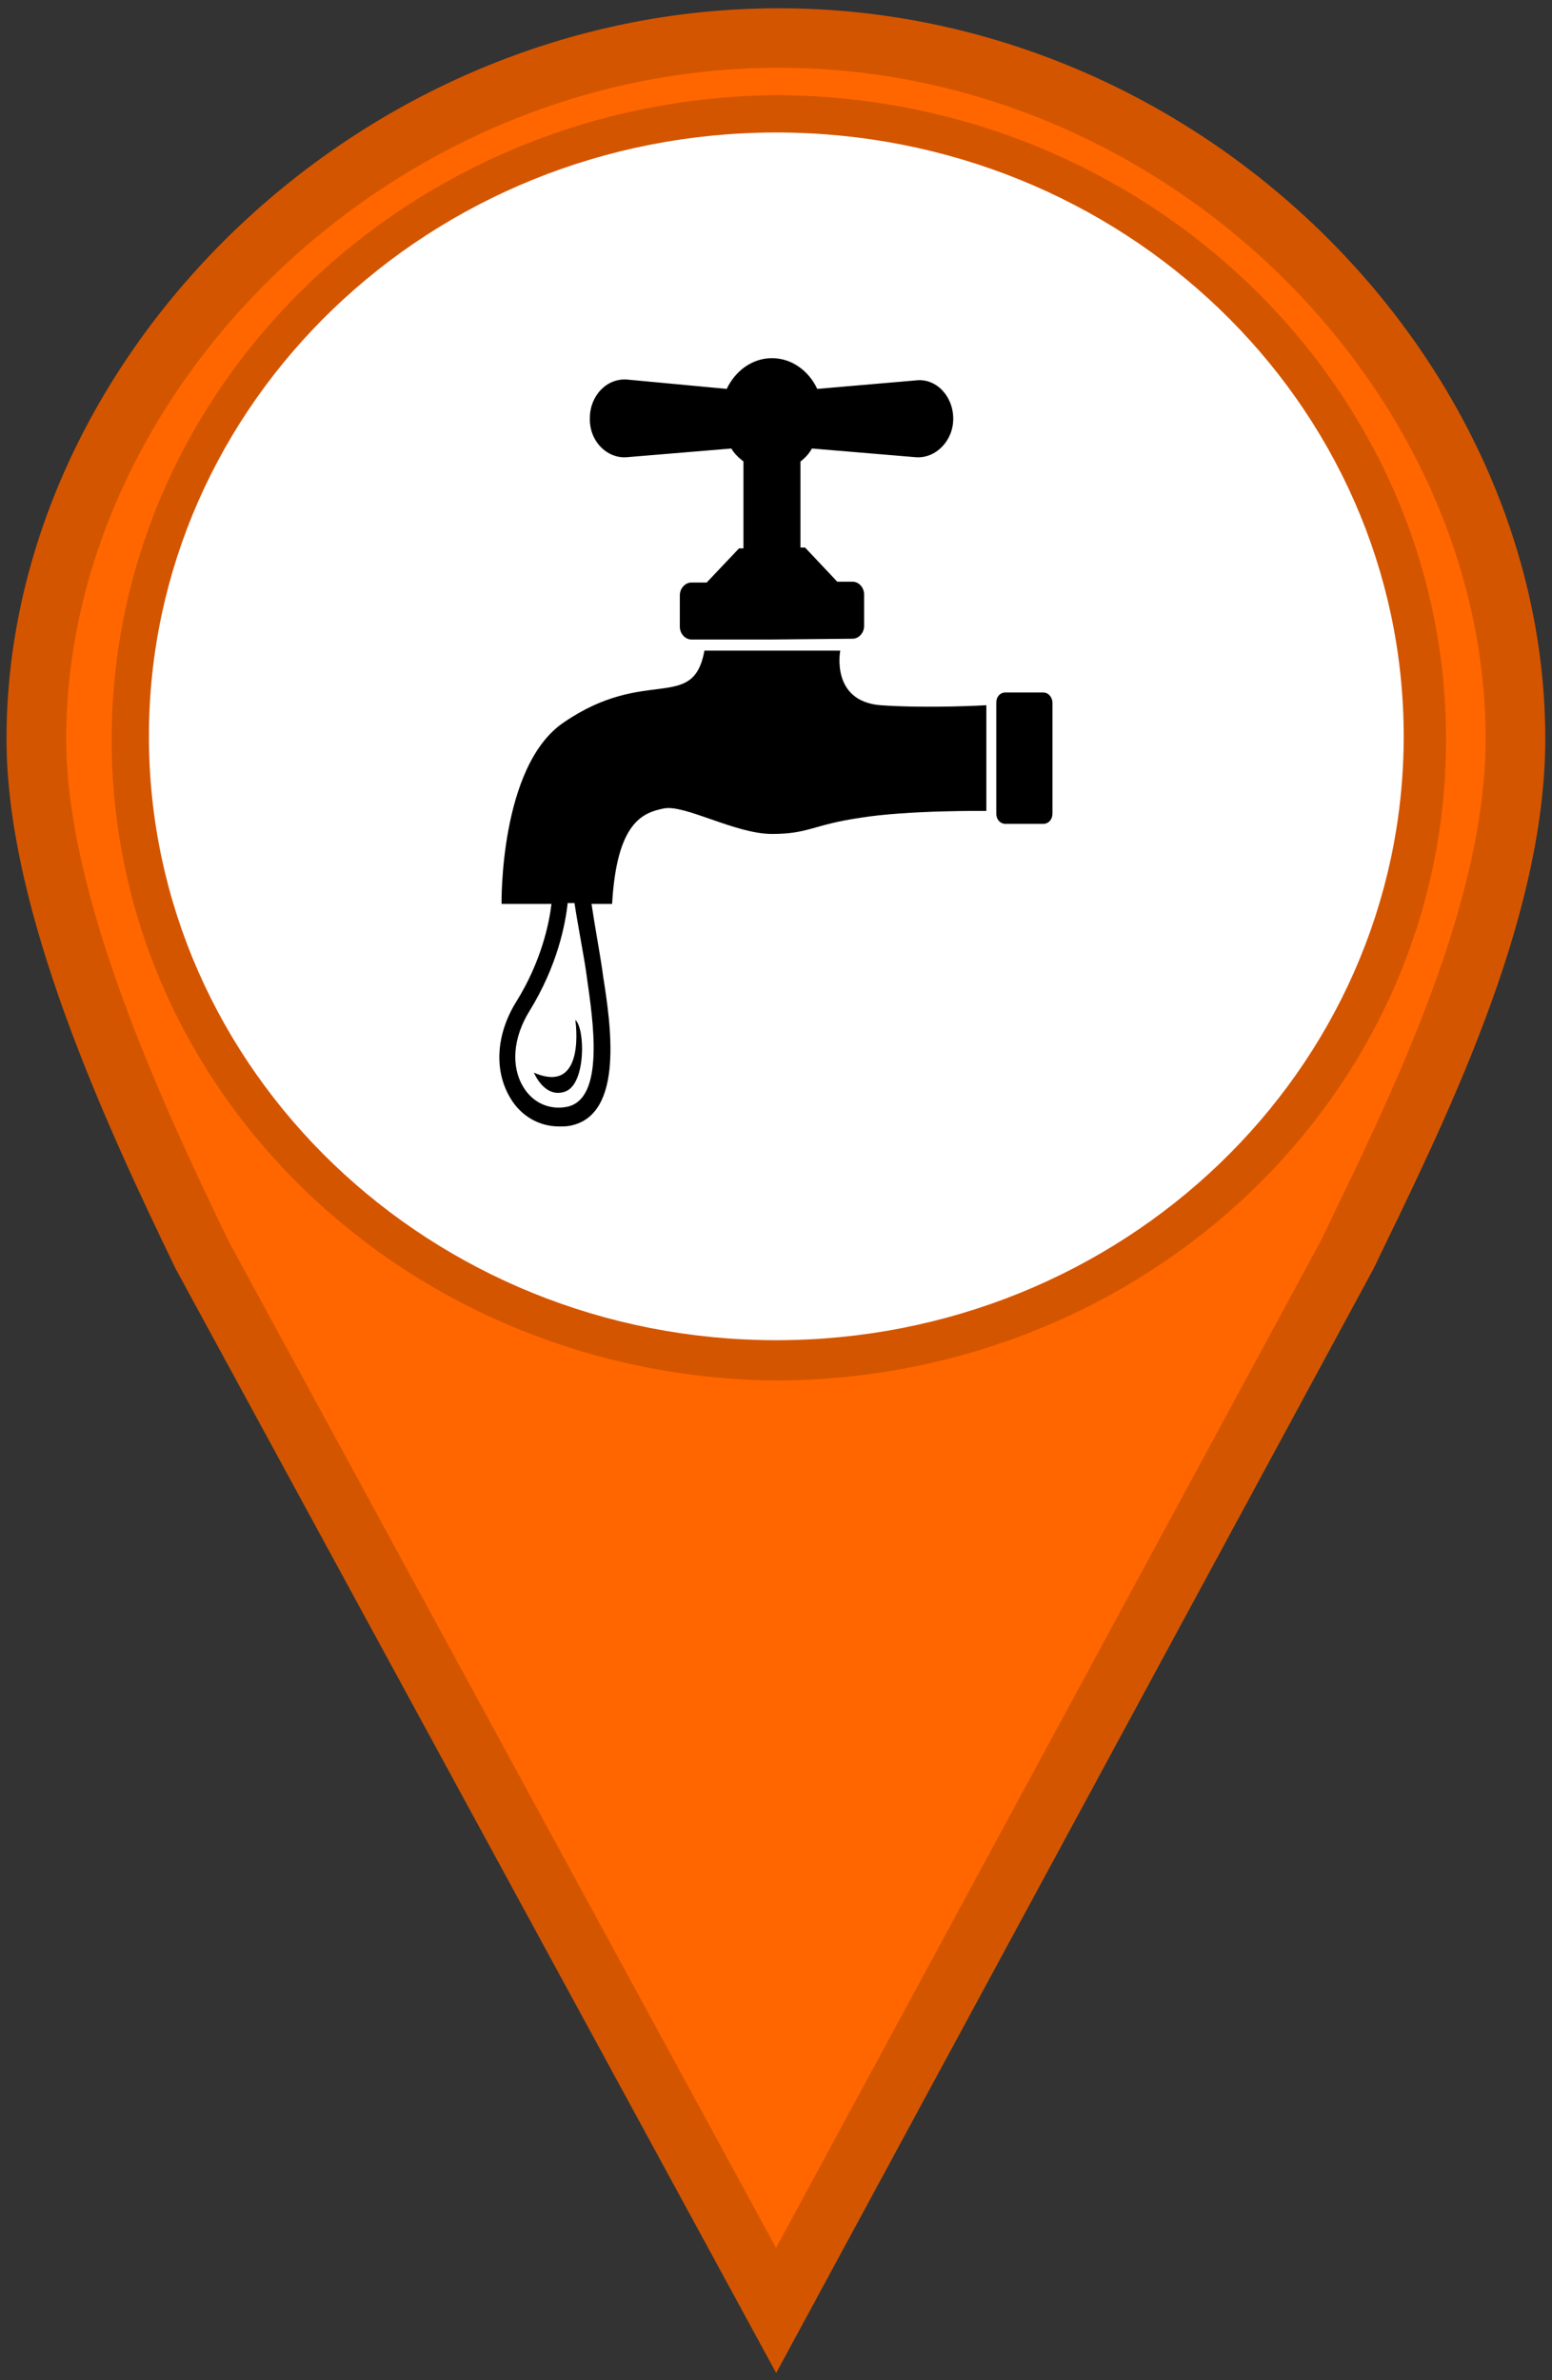<?xml version="1.0" encoding="UTF-8"?>
<svg xmlns="http://www.w3.org/2000/svg" xmlns:xlink="http://www.w3.org/1999/xlink" width="30px" height="46px" viewBox="0 0 30 46" version="1.1">
<rect x="0" y="0" width="30" height="46" fill="#333333" stroke="none"/>
<defs>
<clipPath id="clip1">
  <path d="M 11 6.922 L 19 6.922 L 19 13 L 11 13 Z M 11 6.922 "/>
</clipPath>
<clipPath id="clip2">
  <path d="M 9 12 L 20 12 L 20 21.77 L 9 21.77 Z M 9 12 "/>
</clipPath>
<clipPath id="clip3">
  <path d="M 10 19 L 12 19 L 12 21.77 L 10 21.77 Z M 10 19 "/>
</clipPath>
</defs>
<g id="surface1">
<path style="fill-rule:nonzero;fill:rgb(100%,40%,0%);fill-opacity:1;stroke-width:1;stroke-linecap:round;stroke-linejoin:miter;stroke:rgb(83.137%,33.333%,0%);stroke-opacity:1;stroke-miterlimit:4;" d="M 13.041 0.639 C 6.256 0.639 0.609 6.287 0.609 12.418 C 0.609 15.177 2.224 18.679 3.389 21.097 L 13 38.828 L 22.56 21.097 C 23.725 18.679 25.384 15.353 25.384 12.418 C 25.384 6.291 19.828 0.639 13.044 0.639 Z M 13.041 2.099 C 18.935 2.137 23.722 6.756 23.722 12.429 C 23.722 18.108 18.938 22.66 13.041 22.7 C 7.147 22.663 2.37 18.115 2.37 12.429 C 2.37 6.753 7.15 2.13 13.041 2.099 Z M 13.041 2.099 " transform="matrix(1.154,0,0,1.15,0,0)"/>
<path style="fill-rule:nonzero;fill:rgb(100%,100%,100%);fill-opacity:1;stroke-width:1.003;stroke-linecap:butt;stroke-linejoin:miter;stroke:rgb(100%,100%,100%);stroke-opacity:1;stroke-miterlimit:4;" d="M 23.011 12.374 C 23.011 17.704 18.528 22.021 13.003 22.021 C 7.478 22.021 2.996 17.704 2.996 12.374 C 2.996 7.048 7.478 2.728 13.003 2.728 C 18.528 2.728 23.011 7.048 23.011 12.374 Z M 23.011 12.374 " transform="matrix(1.154,0,0,1.15,0,0)"/>
<g clip-path="url(#clip1)" clip-rule="nonzero">
<path style=" stroke:none;fill-rule:nonzero;fill:rgb(0%,0%,0%);fill-opacity:1;" d="M 12.117 8.836 L 14.137 8.668 C 14.195 8.77 14.285 8.852 14.371 8.918 L 14.371 10.598 L 14.285 10.598 L 13.66 11.258 L 13.363 11.258 C 13.246 11.258 13.141 11.371 13.141 11.504 L 13.141 12.113 C 13.141 12.246 13.246 12.359 13.363 12.359 L 14.922 12.359 L 16.48 12.344 C 16.602 12.344 16.703 12.23 16.703 12.098 L 16.703 11.488 C 16.703 11.355 16.602 11.242 16.48 11.242 L 16.184 11.242 L 15.562 10.582 L 15.473 10.582 L 15.473 8.918 C 15.562 8.852 15.637 8.77 15.695 8.668 L 17.699 8.836 C 18.086 8.867 18.426 8.52 18.426 8.094 C 18.426 7.648 18.086 7.301 17.699 7.352 L 15.797 7.516 C 15.637 7.172 15.309 6.922 14.922 6.922 C 14.535 6.922 14.211 7.172 14.047 7.516 L 12.129 7.336 C 11.73 7.301 11.402 7.648 11.402 8.078 C 11.387 8.52 11.73 8.867 12.117 8.836 Z M 12.117 8.836 "/>
</g>
<g clip-path="url(#clip2)" clip-rule="nonzero">
<path style=" stroke:none;fill-rule:nonzero;fill:rgb(0%,0%,0%);fill-opacity:1;" d="M 17.016 13.629 C 16.051 13.547 16.242 12.574 16.242 12.574 L 13.617 12.574 C 13.395 13.777 12.488 12.871 10.898 13.961 C 9.652 14.801 9.695 17.469 9.695 17.469 L 10.66 17.469 C 10.617 17.832 10.469 18.574 9.977 19.363 C 9.59 19.988 9.547 20.684 9.859 21.211 C 10.066 21.57 10.422 21.77 10.809 21.77 C 10.883 21.77 10.957 21.77 11.031 21.754 C 12.07 21.539 11.805 19.793 11.656 18.852 L 11.641 18.738 C 11.598 18.441 11.492 17.863 11.434 17.469 L 11.832 17.469 C 11.922 15.887 12.426 15.707 12.828 15.625 C 13.23 15.539 14.211 16.117 14.922 16.117 C 15.637 16.117 15.711 15.938 16.629 15.805 C 17.535 15.656 19.066 15.672 19.066 15.672 L 19.066 13.629 C 19.066 13.629 17.965 13.695 17.016 13.629 Z M 10.957 21.391 C 10.617 21.457 10.289 21.309 10.109 20.996 C 9.875 20.602 9.918 20.055 10.23 19.547 C 10.781 18.656 10.93 17.848 10.973 17.453 L 11.105 17.453 C 11.164 17.848 11.285 18.473 11.328 18.77 L 11.344 18.887 C 11.461 19.711 11.699 21.242 10.957 21.391 Z M 10.957 21.391 "/>
</g>
<path style=" stroke:none;fill-rule:nonzero;fill:rgb(0%,0%,0%);fill-opacity:1;" d="M 20.164 13.383 L 19.438 13.383 C 19.332 13.383 19.258 13.465 19.258 13.582 L 19.258 15.723 C 19.258 15.836 19.332 15.922 19.438 15.922 L 20.164 15.922 C 20.27 15.922 20.344 15.836 20.344 15.723 L 20.344 13.582 C 20.344 13.48 20.27 13.383 20.164 13.383 Z M 20.164 13.383 "/>
<g clip-path="url(#clip3)" clip-rule="nonzero">
<path style=" stroke:none;fill-rule:nonzero;fill:rgb(0%,0%,0%);fill-opacity:1;" d="M 10.32 20.73 C 10.32 20.73 10.527 21.242 10.93 21.094 C 11.328 20.945 11.312 19.875 11.121 19.711 C 11.121 19.711 11.344 21.176 10.32 20.73 Z M 10.32 20.73 "/>
</g>
</g>
</svg>
